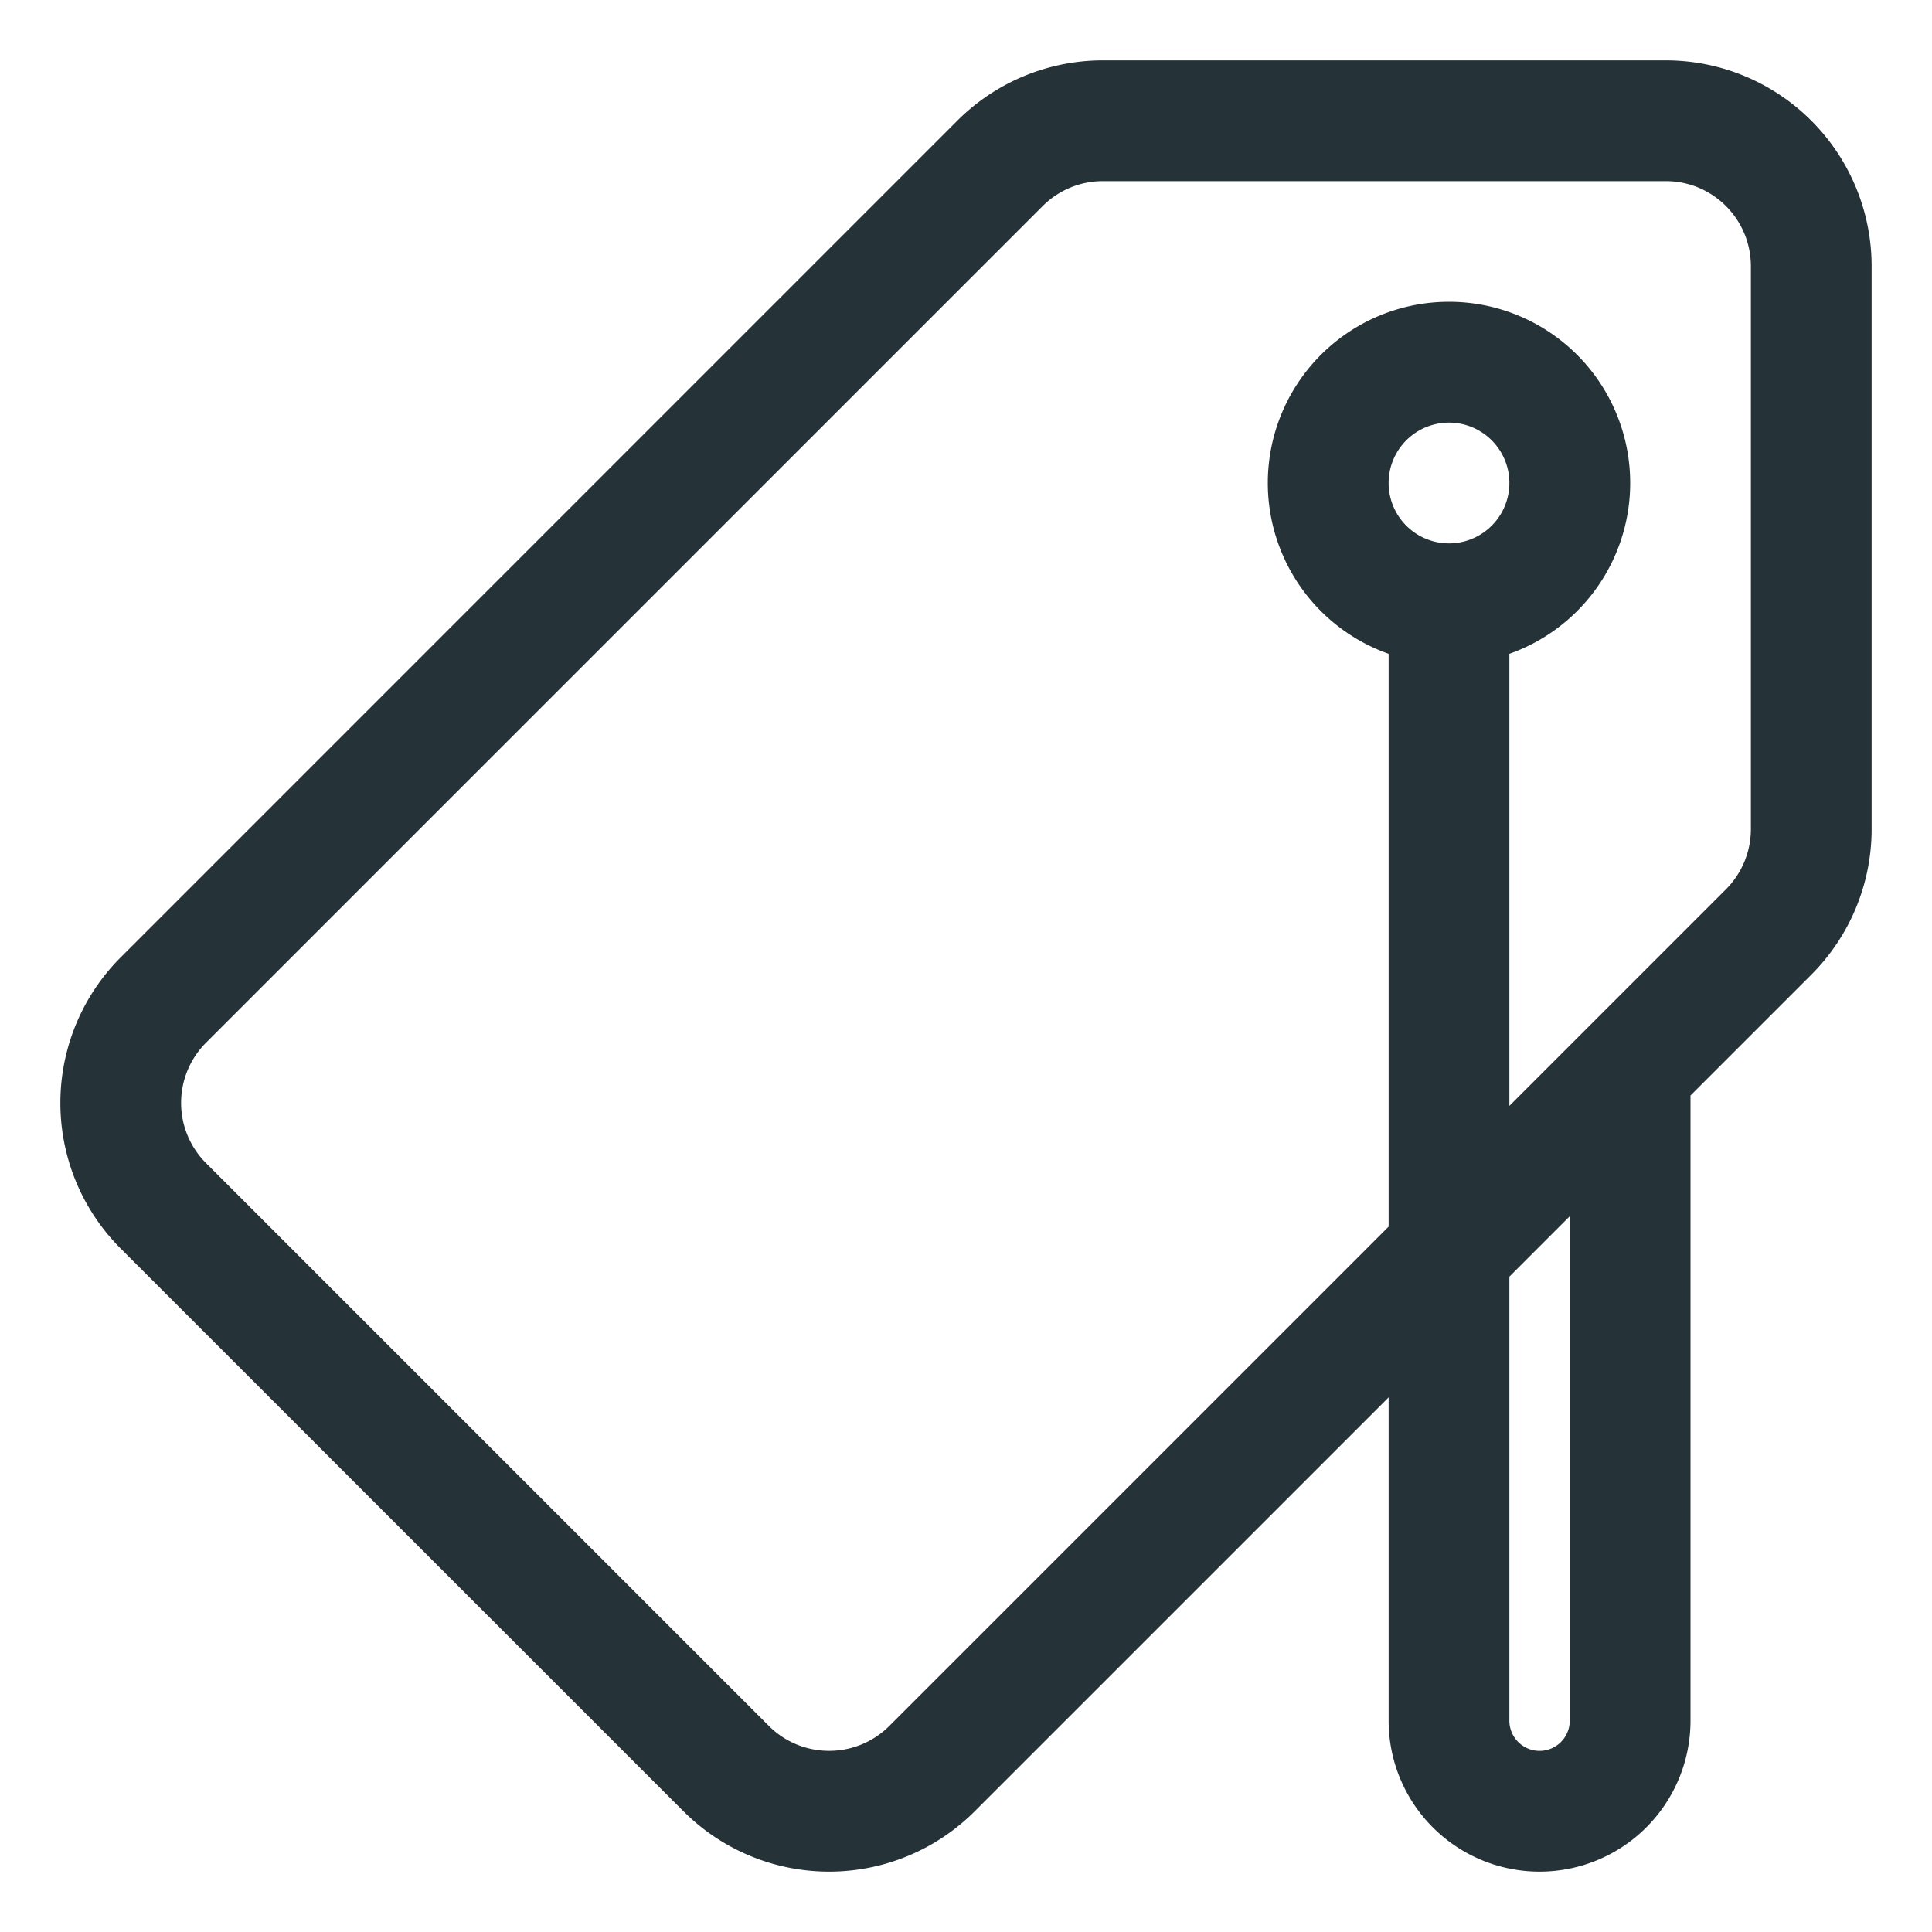 <svg width="32" height="32" viewBox="0 0 32 32" fill="none" xmlns="http://www.w3.org/2000/svg"><path fill-rule="evenodd" clip-rule="evenodd" d="M23 23.145l-6.856 6.856a3.41 3.41 0 01-4.823 0L1.999 20.68a3.41 3.41 0 010-4.823L15.856 1.999A3.41 3.41 0 0118.267 1h9.322A3.41 3.41 0 0131 4.41v9.322a3.41 3.41 0 01-.999 2.412L28 18.145V28.5a2.5 2.5 0 01-5 0v-5.355zM18.267 3a1.41 1.41 0 00-.997.413L3.413 17.27a1.41 1.41 0 000 1.995l9.322 9.322c.551.55 1.444.55 1.995 0l8.27-8.27v-9.488a3.001 3.001 0 112 0v7.488l3.587-3.587a1.41 1.41 0 00.413-.998V4.412C29 3.63 28.369 3 27.59 3h-9.323zM26 20.145V28.5a.5.5 0 01-1 0v-7.355l1-1zM24 9a1 1 0 100-2 1 1 0 000 2z" fill="#253238"/></svg>